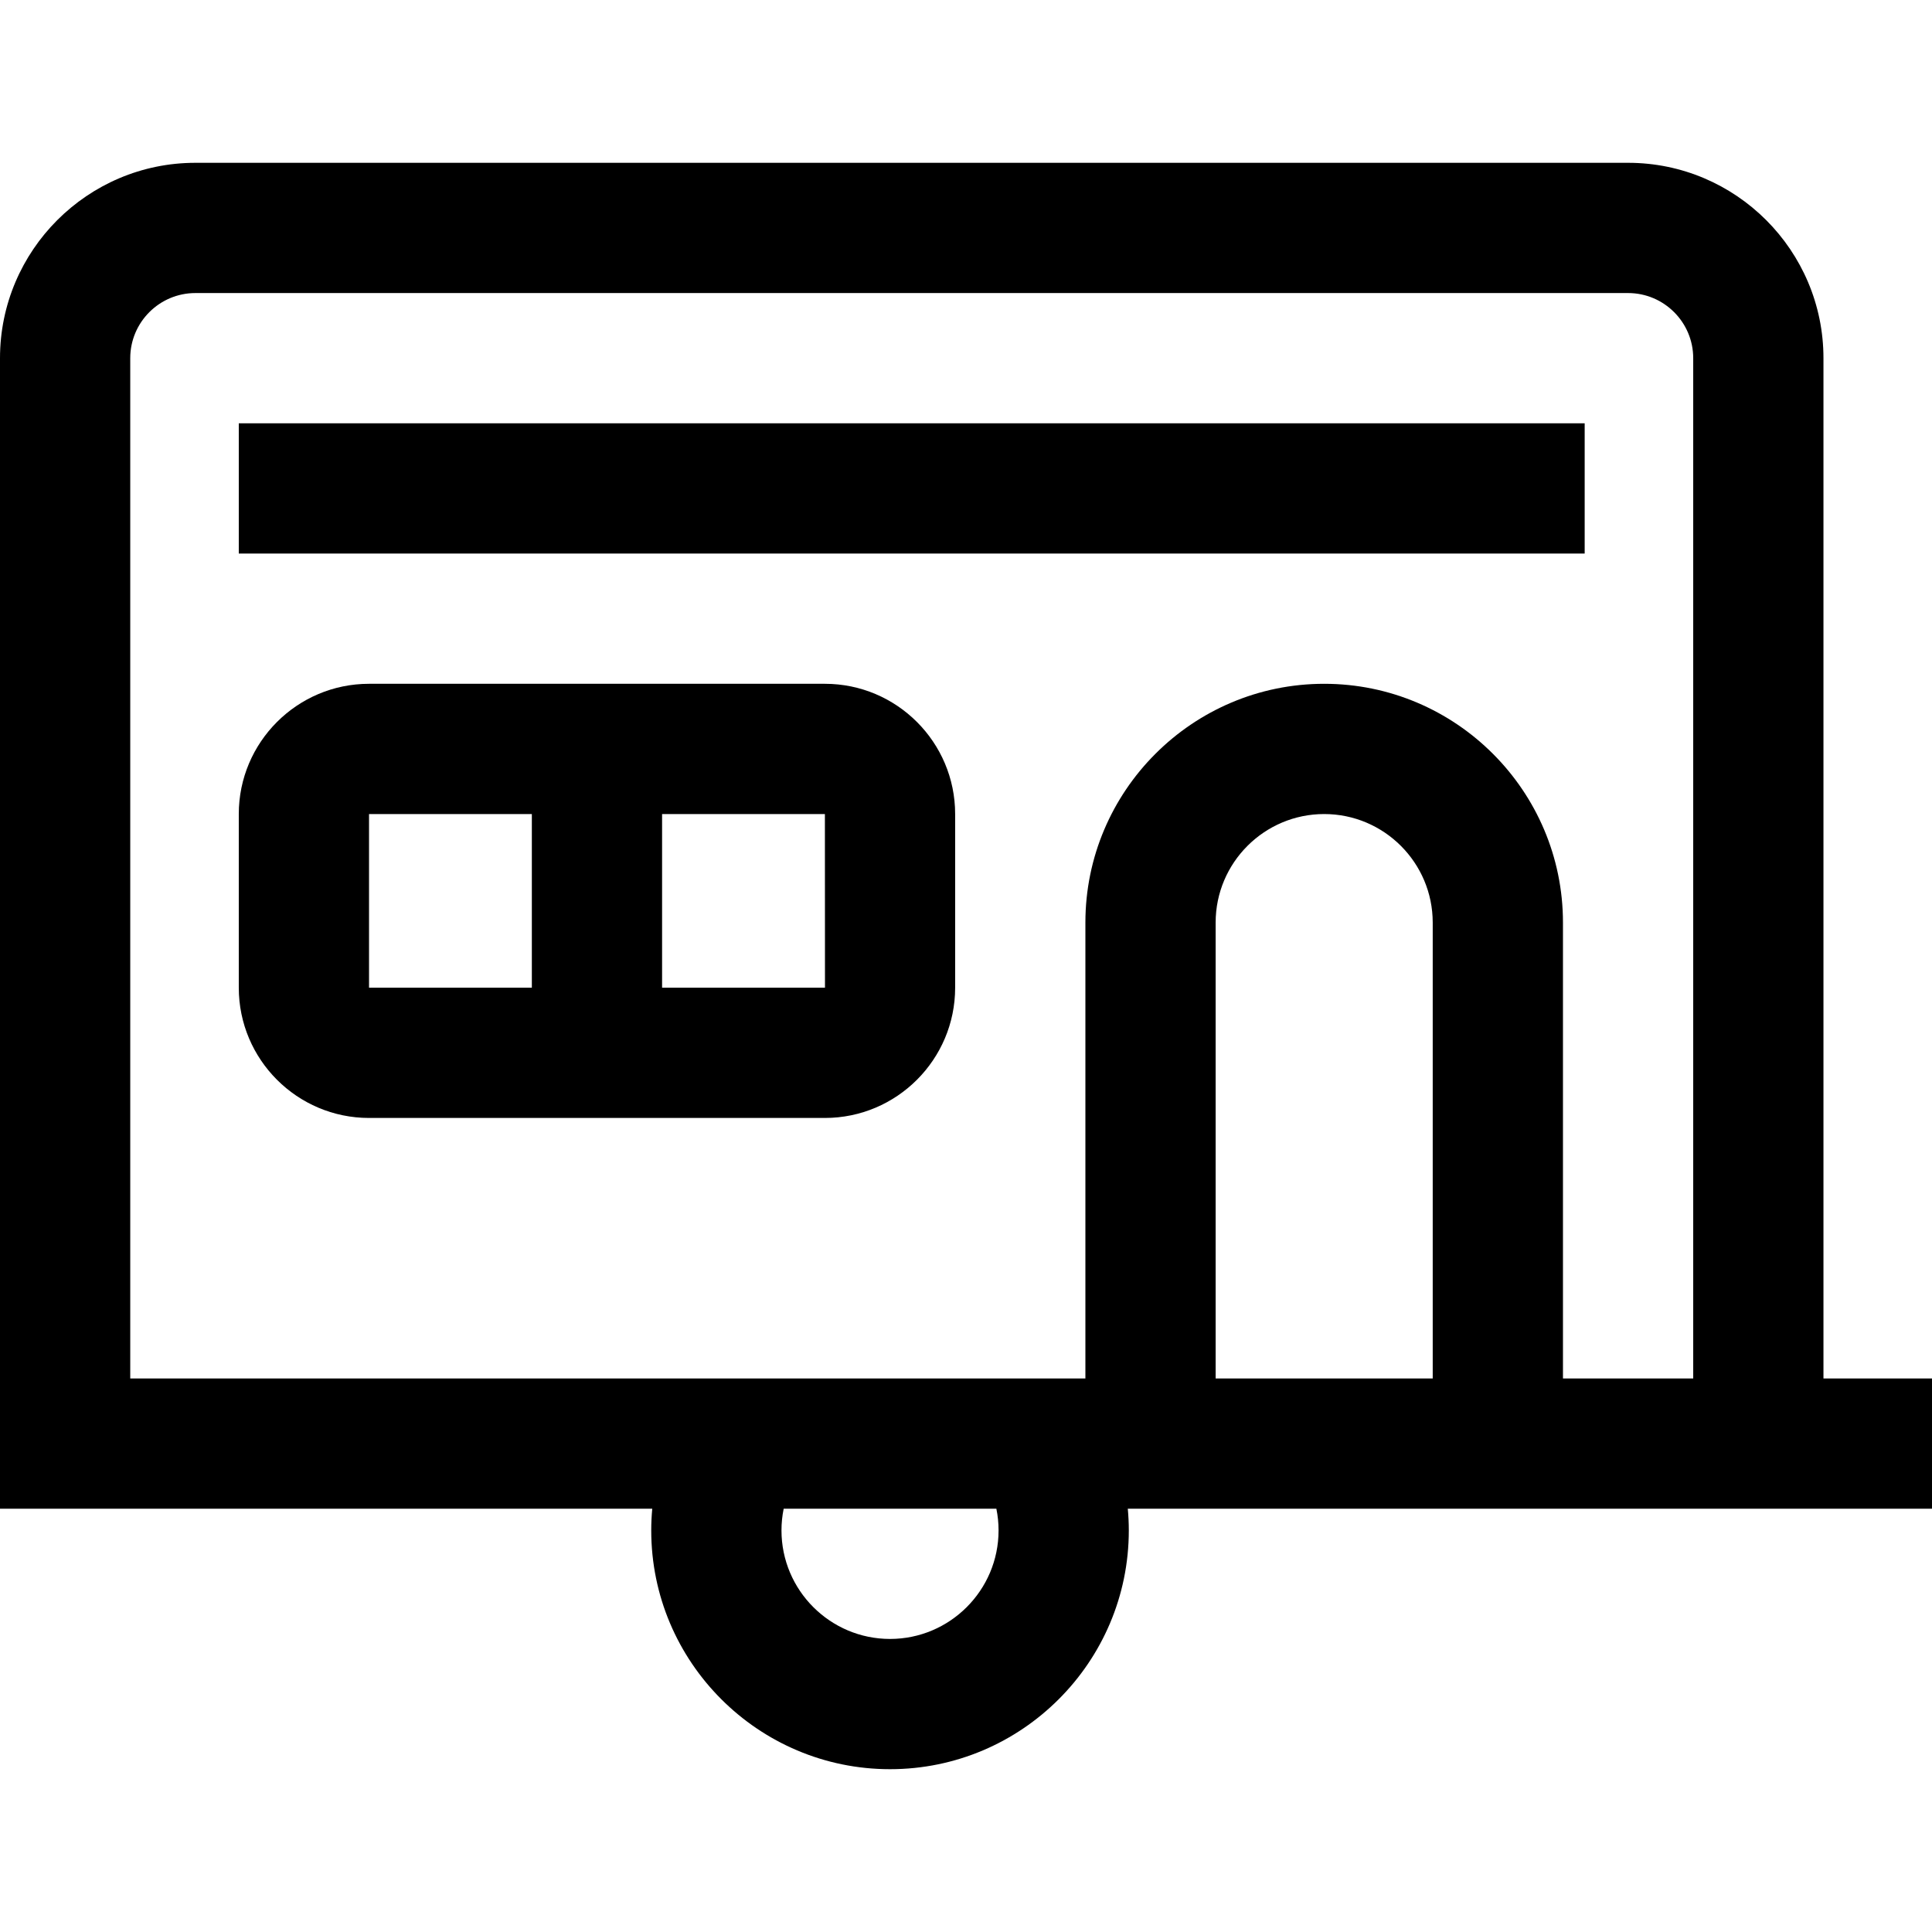 <?xml version="1.0" encoding="iso-8859-1"?>
<!-- Generator: Adobe Illustrator 19.0.0, SVG Export Plug-In . SVG Version: 6.00 Build 0)  -->
<svg version="1.1" id="Layer_1" xmlns="http://www.w3.org/2000/svg" xmlns:xlink="http://www.w3.org/1999/xlink" x="0px" y="0px"
	 viewBox="0 0 445 445" style="enable-background:new 0 0 445 445;" xml:space="preserve">
<g id="XMLID_160_">
	<g>
		<g>
			<path d="M445,317.5h-25v-235c0-24.813-20.187-45-45-45H45c-24.813,0-45,20.187-45,45v265h150.233
				c-0.151,1.659-0.233,3.327-0.233,5c0,30.327,24.673,55,55,55c30.327,0,55-24.673,55-55c0-1.673-0.082-3.341-0.233-5H445V317.5z
				 M205,377.5c-13.785,0-25-11.215-25-25c0-1.685,0.171-3.361,0.506-5h48.988c0.335,1.639,0.506,3.315,0.506,5
				C230,366.285,218.785,377.5,205,377.5z M330,317.5h-50v-105c0-13.785,11.215-25,25-25c13.785,0,25,11.215,25,25V317.5z
				 M390,317.5h-30v-105c0-30.327-24.673-55-55-55c-30.327,0-55,24.673-55,55v105H30v-235c0-8.271,6.729-15,15-15h330
				c8.271,0,15,6.729,15,15V317.5z"/>
			<rect x="55" y="97.5" width="310" height="30"/>
			<path d="M190,157.5H85c-16.542,0-30,13.458-30,30v40c0,16.542,13.458,30,30,30h105c16.542,0,30-13.458,30-30v-40
				C220,170.958,206.542,157.5,190,157.5z M122.5,227.5H85v-40h37.5V227.5z M190,227.5h-37.5v-40H190l0.019,39.999
				C190.019,227.499,190.013,227.5,190,227.5z"/>
		</g>
	</g>
</g>
<g>
</g>
<g>
</g>
<g>
</g>
<g>
</g>
<g>
</g>
<g>
</g>
<g>
</g>
<g>
</g>
<g>
</g>
<g>
</g>
<g>
</g>
<g>
</g>
<g>
</g>
<g>
</g>
<g>
</g>
</svg>
